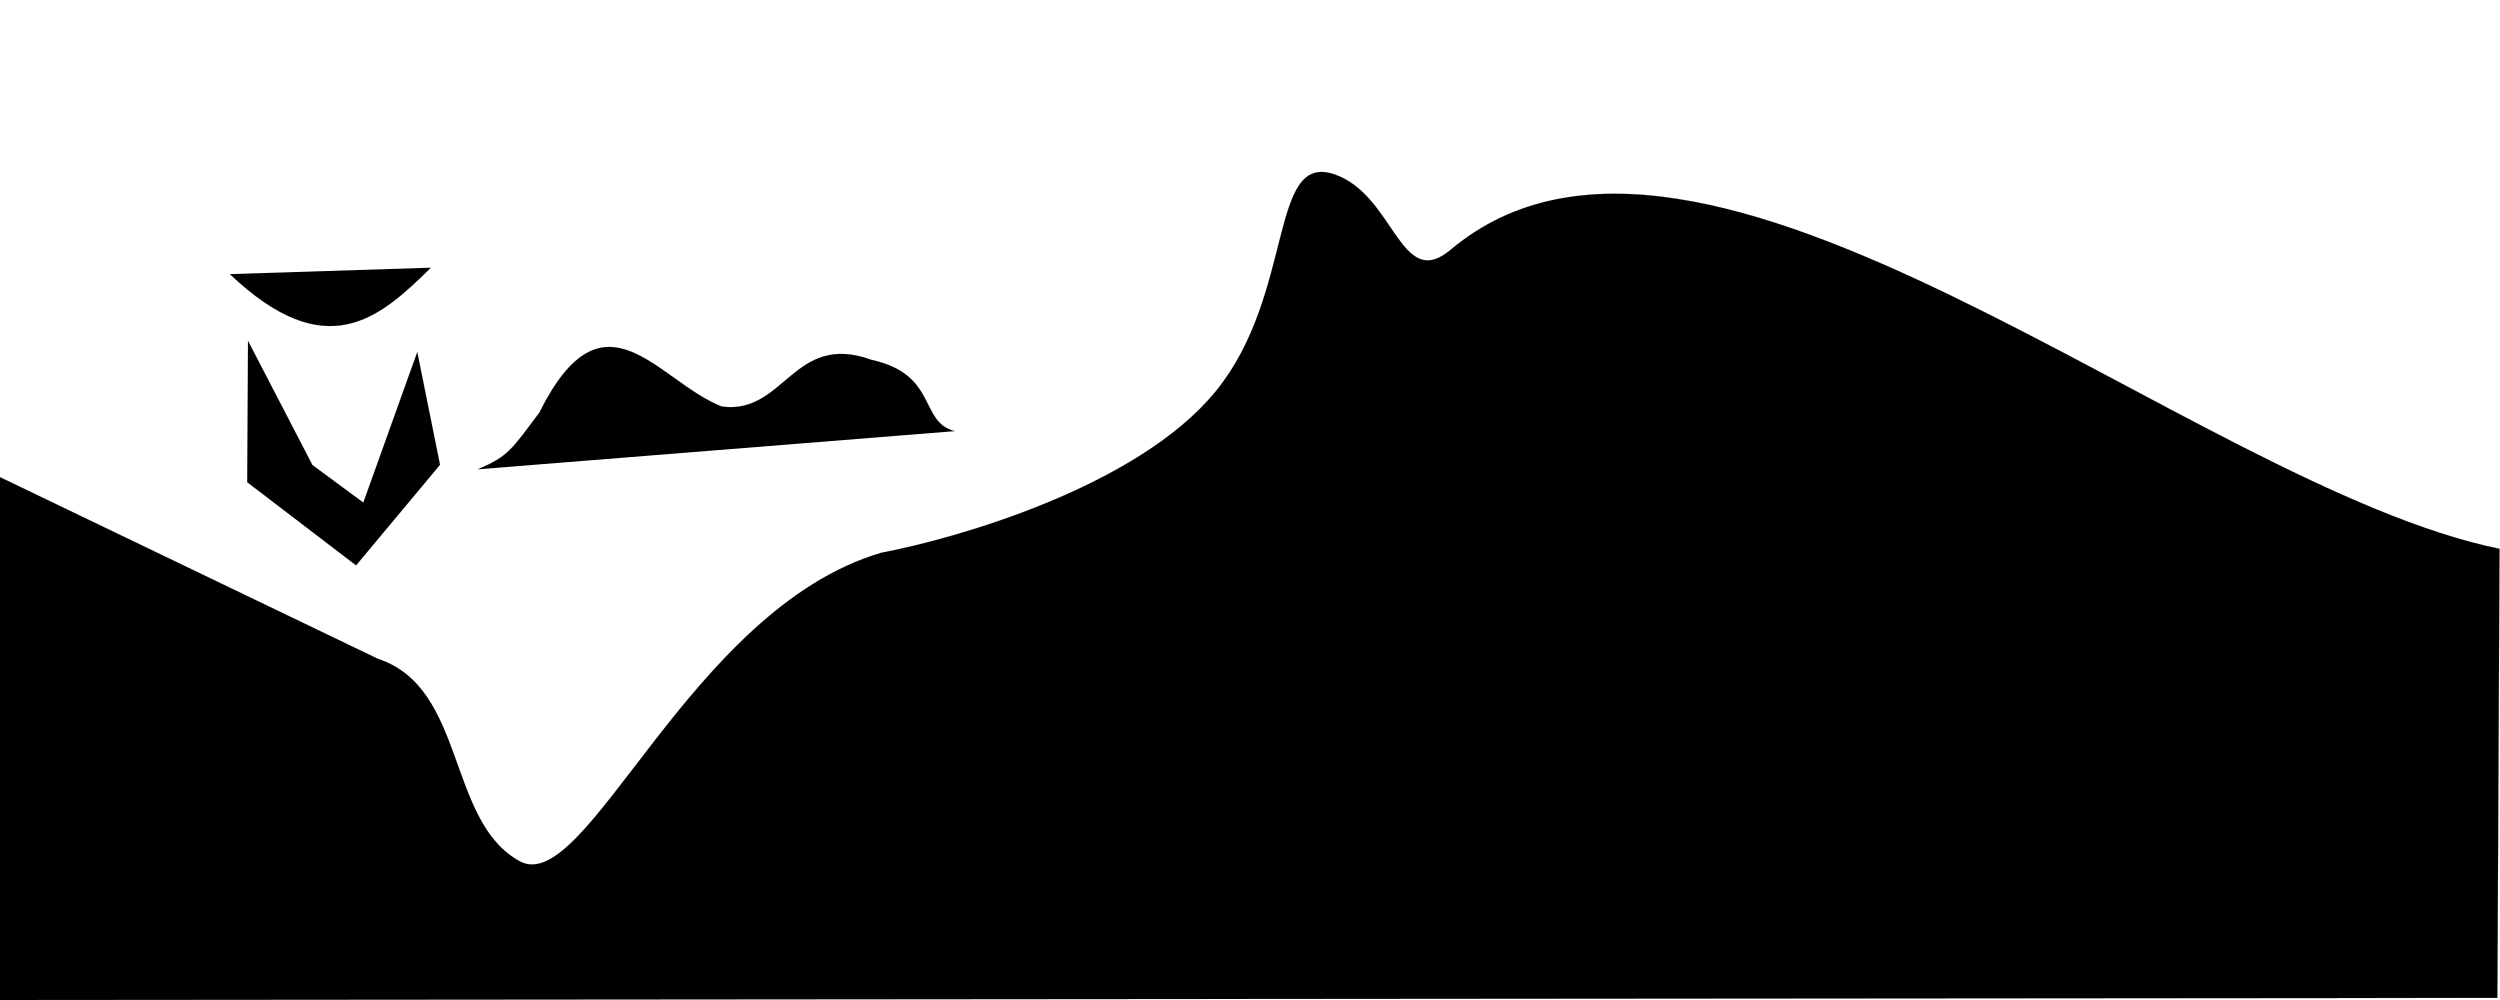 <svg id="a" width="5e3mm" height="2e3mm" version="1.1" viewBox="0 0 5e3 2e3" xmlns="http://www.w3.org/2000/svg"><g transform="translate(0,1703)" stroke="#000" stroke-width=".265px"><path d="m-4.276-750.7v1047.7l4999-4.276 4.276-898.03c-619.13-127.21-1596.9-1019.1-2097.6-598.2-101.43 85.267-111.89-110.61-233.65-151.12-130.31-43.354-78.259 239.87-235.67 433.55-156.68 192.77-522.78 295.85-669.33 323.57-384.18 112.66-589.2 690.73-723.5 616.98-146.32-80.35-106.41-346.68-283.62-404.89z"/><path d="m494.39-738.65 217.71 166.31 167.82-201.08-45.357-225.27-107.9 301.01-101.83-75.202-128.94-248.49"/><path d="m459.7-1154.8c192.64 182.68 298.62 89.11 401.97-12.829"/><path d="m955.52-764.36c61.113-26.022 67.148-38.571 123.22-113.39 129.42-260.12 236.31-62.011 365.12-12.095 125.63 16.491 142.71-150.07 298.64-93.582 133.98 29.248 95.165 125.12 167.02 142.72"/></g></svg>
